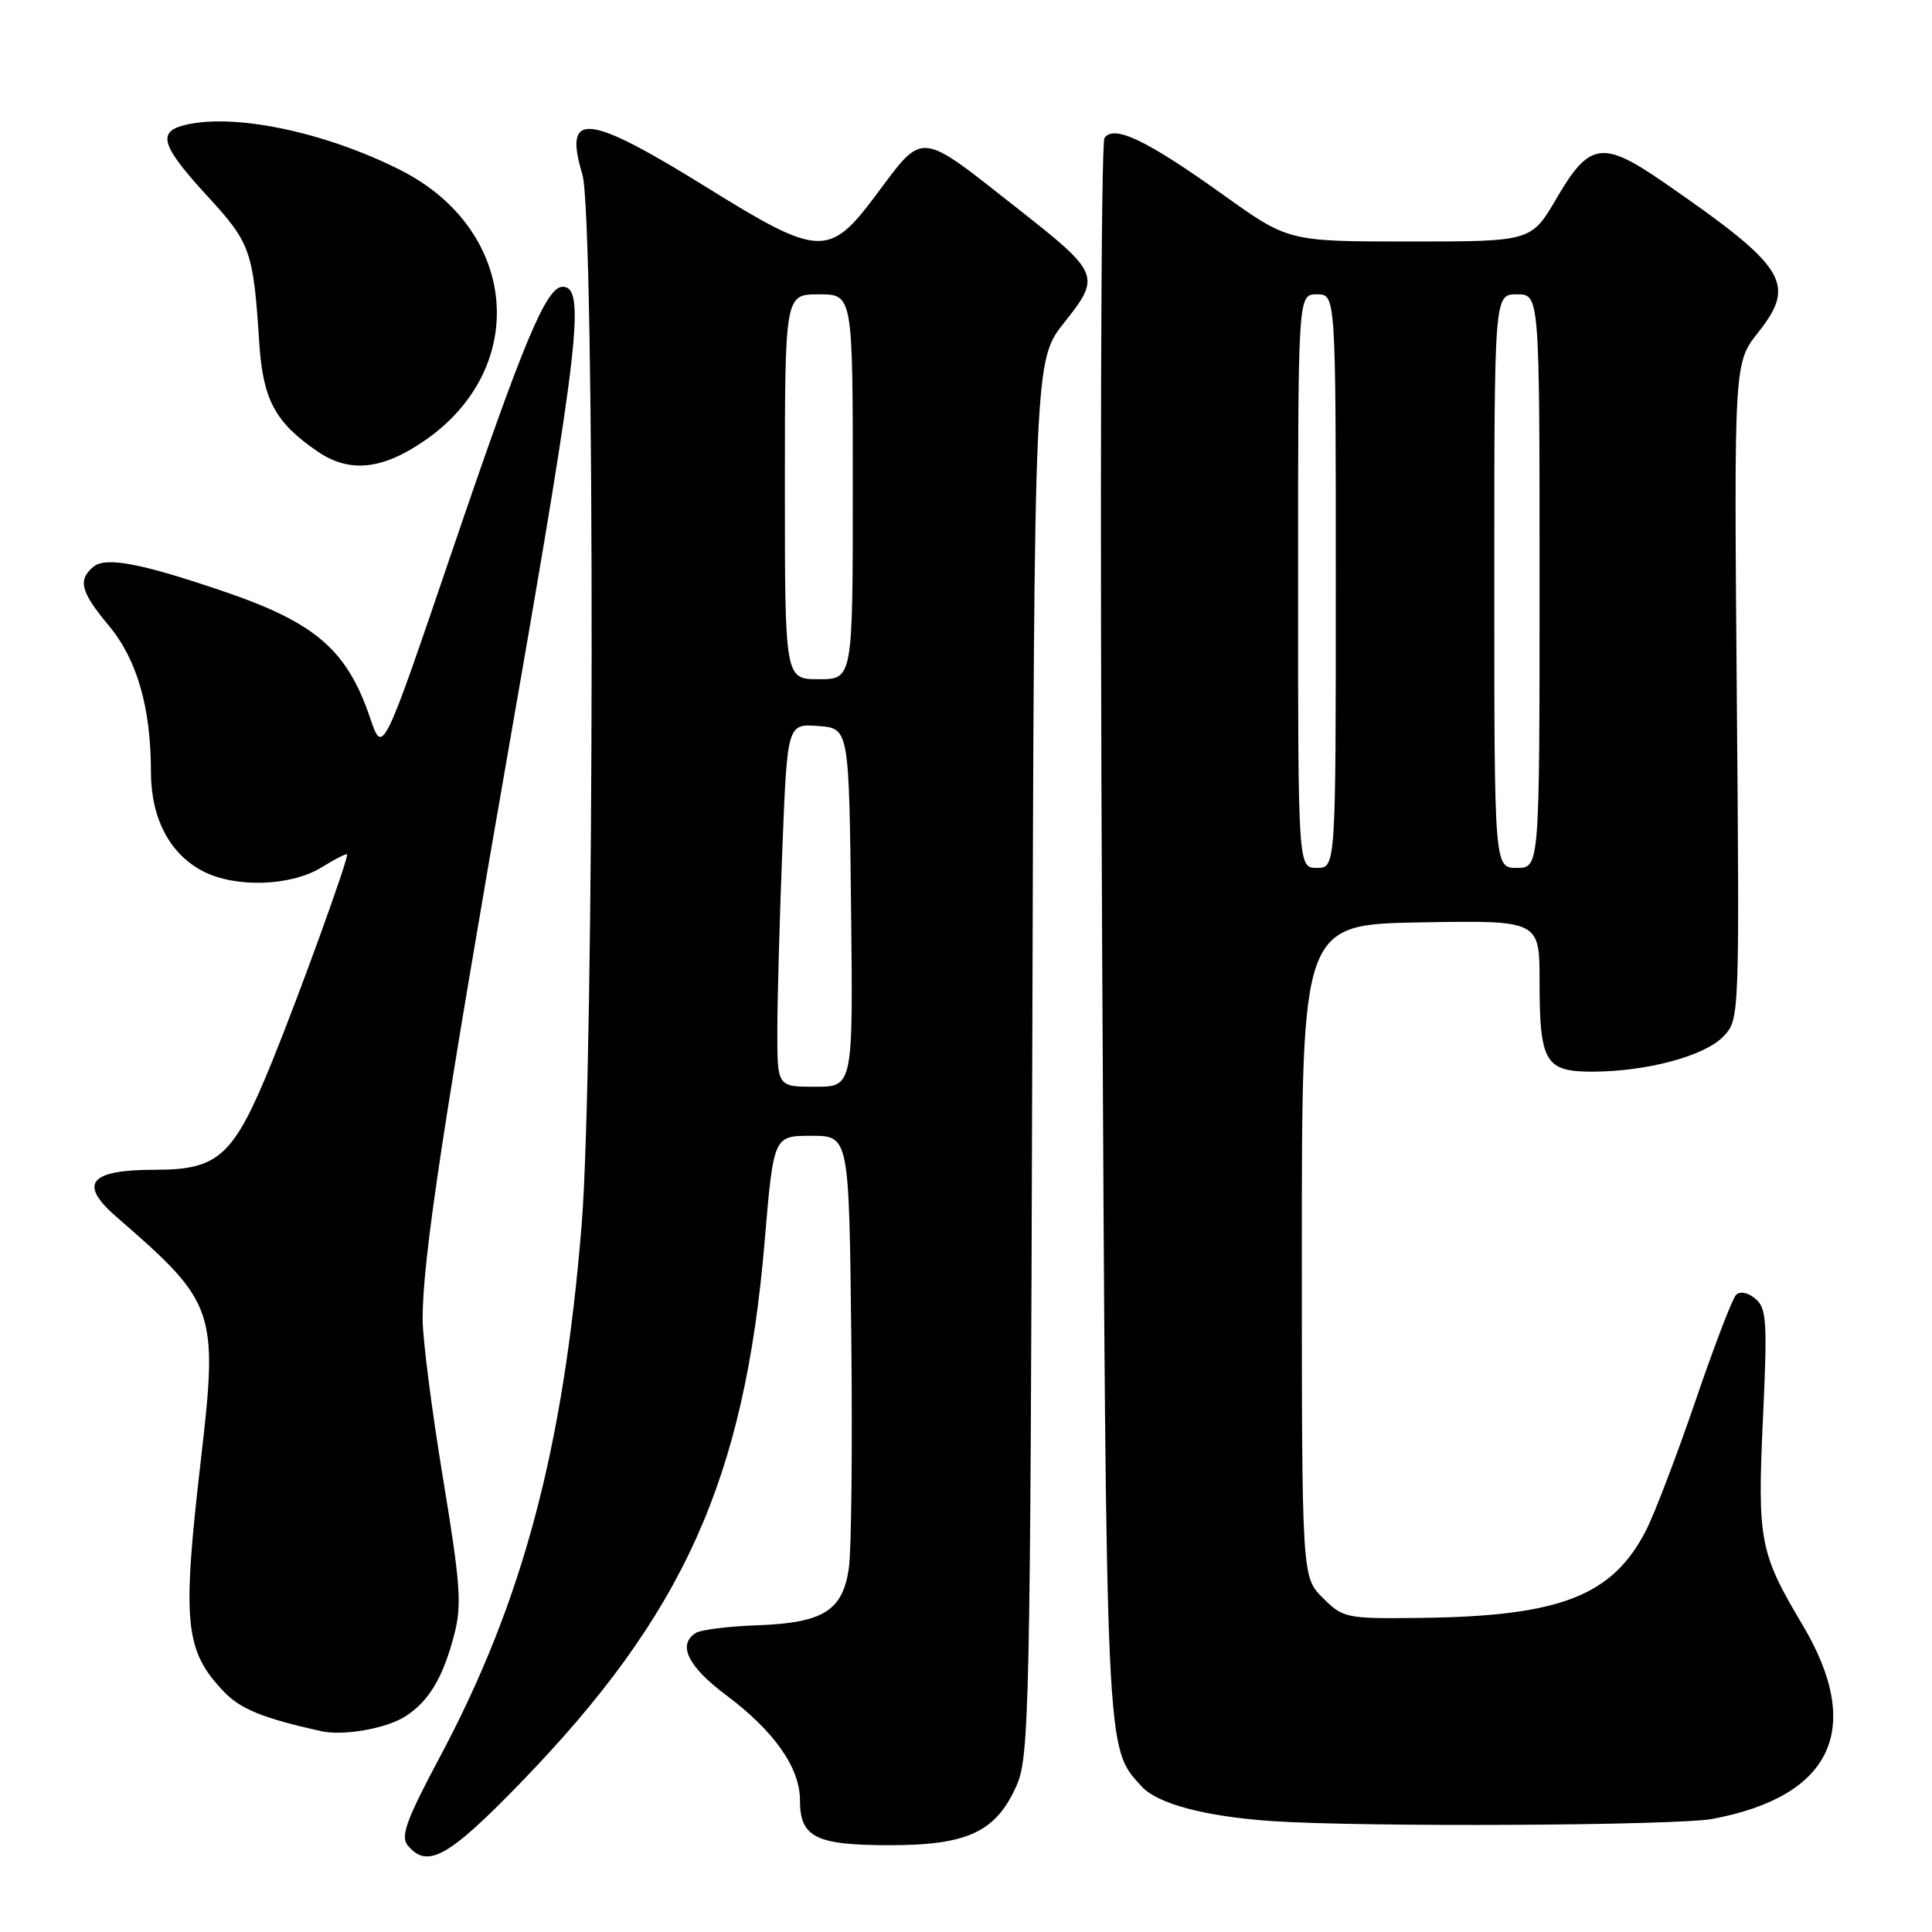 <?xml version="1.0" encoding="UTF-8" standalone="no"?>
<!DOCTYPE svg PUBLIC "-//W3C//DTD SVG 1.1//EN" "http://www.w3.org/Graphics/SVG/1.1/DTD/svg11.dtd" >
<svg xmlns="http://www.w3.org/2000/svg" xmlns:xlink="http://www.w3.org/1999/xlink" version="1.1" viewBox="0 0 256 256">
 <g >
 <path fill="currentColor"
d=" M 69.00 236.21 C 90.58 213.94 98.65 196.03 101.32 164.50 C 102.50 150.50 102.50 150.50 107.50 150.50 C 112.50 150.50 112.50 150.50 112.80 177.00 C 112.96 191.57 112.82 205.42 112.48 207.77 C 111.67 213.44 109.10 215.04 100.32 215.36 C 96.54 215.49 92.90 215.95 92.22 216.36 C 89.72 217.91 91.13 220.81 96.21 224.61 C 102.57 229.36 106.00 234.23 106.00 238.53 C 106.00 243.45 108.07 244.50 117.90 244.50 C 128.24 244.50 132.01 242.72 134.72 236.55 C 136.38 232.78 136.52 226.14 136.78 140.11 C 137.05 47.72 137.05 47.72 141.04 42.71 C 145.90 36.61 145.73 36.19 134.90 27.68 C 121.52 17.16 122.51 17.25 115.95 26.01 C 109.89 34.10 108.49 34.04 93.86 24.96 C 77.77 14.97 74.61 14.62 77.17 23.12 C 78.86 28.74 78.78 141.39 77.07 162.33 C 74.65 192.00 69.26 212.23 58.30 232.78 C 53.83 241.16 53.04 243.34 54.03 244.53 C 56.62 247.66 59.41 246.11 69.00 236.21 Z  M 226.94 241.01 C 242.84 238.00 247.00 229.00 238.83 215.28 C 233.17 205.79 232.85 204.11 233.60 187.99 C 234.20 175.10 234.09 173.32 232.59 172.08 C 231.59 171.25 230.56 171.05 230.03 171.59 C 229.54 172.09 227.12 178.40 224.66 185.62 C 222.19 192.84 219.25 200.54 218.13 202.74 C 213.68 211.46 206.77 214.16 188.28 214.38 C 178.37 214.50 177.97 214.42 175.28 211.73 C 172.50 208.96 172.50 208.96 172.50 165.73 C 172.50 122.50 172.50 122.50 188.25 122.22 C 204.00 121.95 204.00 121.95 204.00 130.04 C 204.00 140.72 204.74 142.00 210.96 142.00 C 218.13 142.00 225.85 139.94 228.33 137.36 C 230.50 135.11 230.50 135.11 230.13 91.59 C 229.77 48.08 229.77 48.08 232.99 44.02 C 238.09 37.57 236.69 35.36 220.34 24.08 C 212.34 18.57 210.59 18.84 206.27 26.25 C 202.91 32.00 202.91 32.00 186.82 32.00 C 170.73 32.00 170.73 32.00 162.13 25.85 C 151.94 18.56 147.60 16.48 146.35 18.28 C 145.88 18.95 145.74 66.30 146.03 123.50 C 146.60 233.85 146.49 231.42 151.27 236.71 C 153.36 239.01 159.65 240.69 168.50 241.30 C 180.43 242.12 222.19 241.91 226.94 241.01 Z  M 53.74 227.41 C 56.80 225.44 58.66 222.36 60.13 216.82 C 61.23 212.70 61.05 210.16 58.69 195.82 C 57.21 186.84 56.00 177.39 56.00 174.80 C 56.00 166.74 58.67 149.19 67.98 95.82 C 76.73 45.72 77.61 38.00 74.56 38.00 C 72.39 38.00 69.37 45.22 59.99 72.78 C 50.71 100.05 50.71 100.05 49.06 95.18 C 46.00 86.14 41.86 82.54 29.74 78.40 C 18.74 74.64 14.02 73.74 12.39 75.09 C 10.27 76.85 10.69 78.43 14.42 82.90 C 18.16 87.38 20.00 93.76 20.00 102.30 C 20.01 108.44 22.49 113.17 26.91 115.45 C 31.22 117.68 38.57 117.43 42.63 114.92 C 44.48 113.77 46.00 113.01 46.00 113.23 C 46.00 114.29 39.71 131.65 36.12 140.50 C 30.97 153.21 29.05 155.00 20.57 155.00 C 11.82 155.00 10.33 156.82 15.46 161.27 C 28.59 172.64 28.92 173.60 26.61 193.50 C 24.11 215.06 24.48 218.72 29.65 224.14 C 31.86 226.46 34.81 227.66 42.50 229.38 C 45.48 230.05 51.20 229.05 53.74 227.41 Z  M 56.47 58.24 C 70.27 48.54 68.55 30.37 53.09 22.55 C 42.94 17.42 30.70 14.90 24.25 16.63 C 20.83 17.55 21.49 19.46 27.44 25.94 C 33.21 32.21 33.56 33.20 34.35 45.37 C 34.84 52.98 36.44 55.96 42.09 59.83 C 46.34 62.74 50.76 62.25 56.47 58.24 Z  M 103.00 136.66 C 103.00 132.62 103.30 121.80 103.66 112.61 C 104.32 95.90 104.32 95.90 108.41 96.20 C 112.50 96.50 112.50 96.50 112.77 120.25 C 113.04 144.00 113.04 144.00 108.02 144.00 C 103.00 144.00 103.00 144.00 103.00 136.66 Z  M 104.00 64.50 C 104.00 39.00 104.00 39.00 108.50 39.00 C 113.00 39.00 113.00 39.00 113.00 64.50 C 113.00 90.00 113.00 90.00 108.50 90.00 C 104.00 90.00 104.00 90.00 104.00 64.50 Z  M 172.00 77.00 C 172.00 39.00 172.00 39.00 174.50 39.00 C 177.00 39.00 177.00 39.00 177.00 77.00 C 177.00 115.00 177.00 115.00 174.50 115.00 C 172.00 115.00 172.00 115.00 172.00 77.00 Z  M 198.00 77.00 C 198.00 39.00 198.00 39.00 201.00 39.00 C 204.00 39.00 204.00 39.00 204.00 77.00 C 204.00 115.00 204.00 115.00 201.00 115.00 C 198.00 115.00 198.00 115.00 198.00 77.00 Z "/>
</g>
</svg>